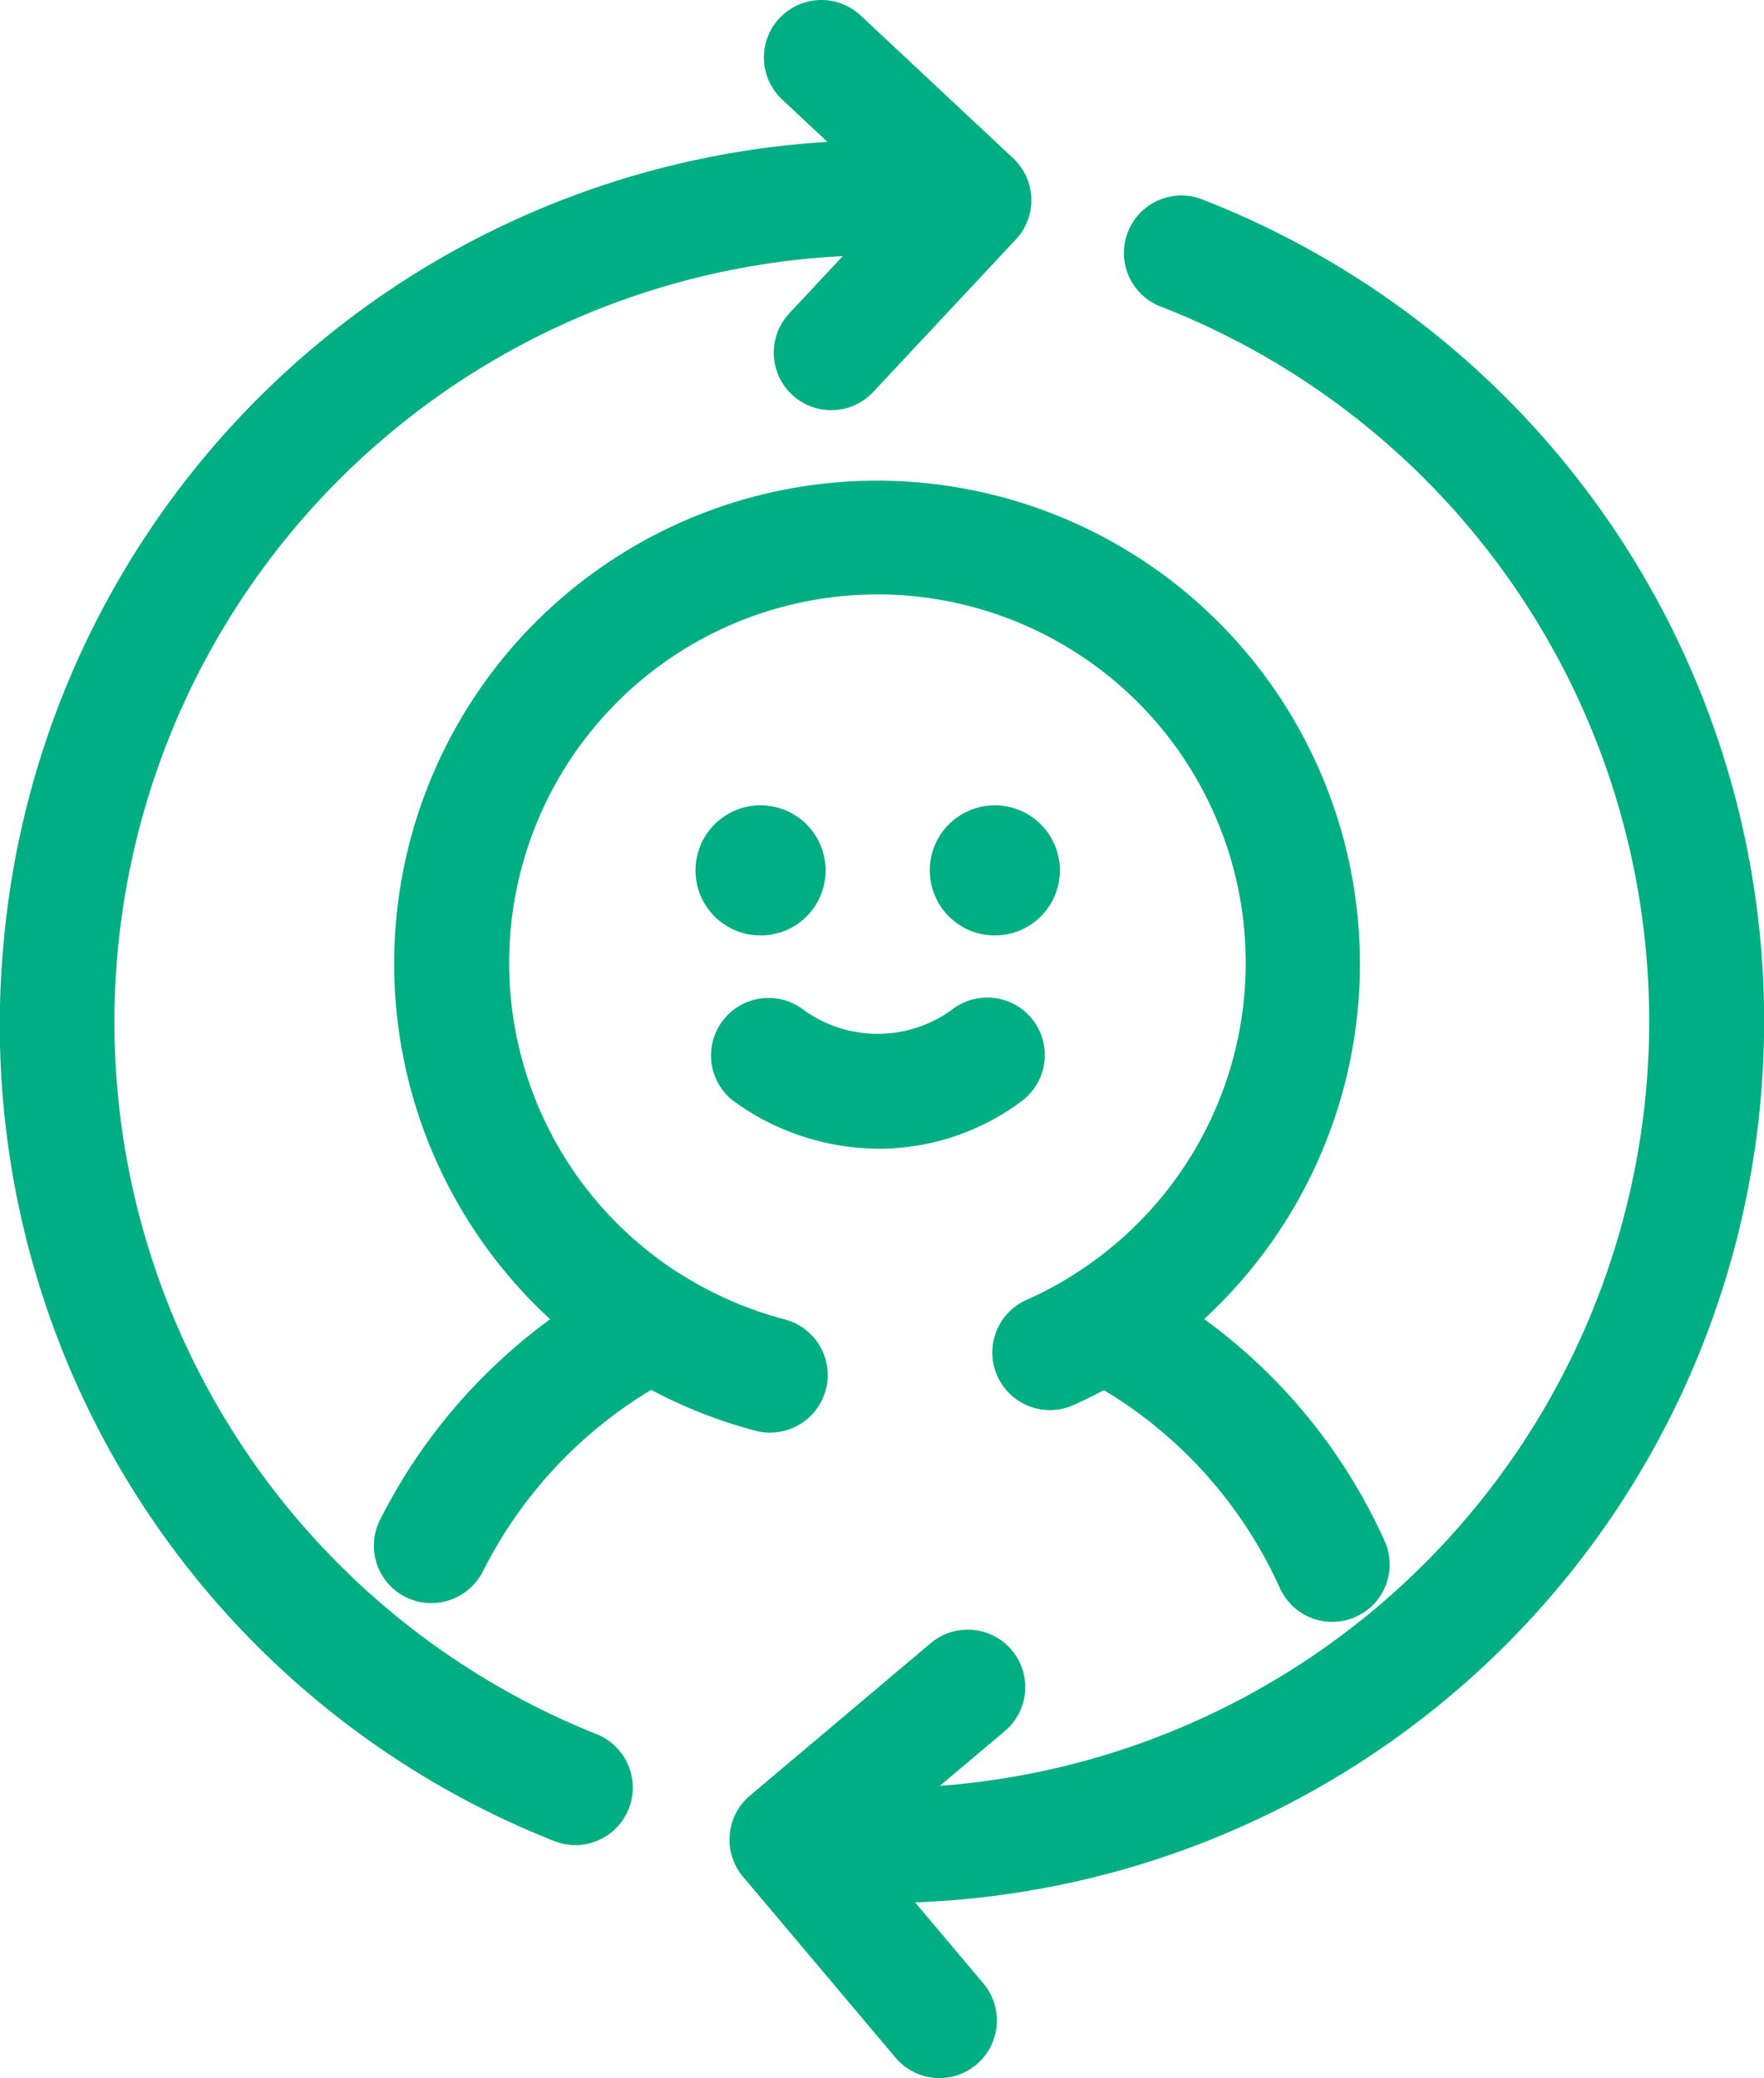 <svg xmlns="http://www.w3.org/2000/svg" xmlns:xlink="http://www.w3.org/1999/xlink" width="119.026" height="140.168" viewBox="0 0 119.026 140.168"><defs><style>.a{fill:none;}.b{clip-path:url(#a);}.c{fill:#00ae83;}</style><clipPath id="a"><rect class="a" width="119.026" height="140.168"/></clipPath></defs><g class="b"><path class="c" d="M130.795,197.76a3.881,3.881,0,0,0,.972-7.637,24.873,24.873,0,0,1-7.045-3.072l-.084-.042a24.85,24.85,0,1,1,26.756.014.422.422,0,0,0-.1.07,24.561,24.561,0,0,1-3.184,1.705,3.885,3.885,0,1,0,3.156,7.1c.69-.31,1.381-.648,2.043-1a29.9,29.9,0,0,1,11.863,13.329,3.885,3.885,0,0,0,3.536,2.3,4,4,0,0,0,1.592-.338,3.864,3.864,0,0,0,1.944-5.129A37.634,37.634,0,0,0,160.073,190.1a32.582,32.582,0,1,0-44.129.014,37.855,37.855,0,0,0-11.483,13.54,3.869,3.869,0,0,0,1.733,5.2,3.816,3.816,0,0,0,1.733.409,3.911,3.911,0,0,0,3.48-2.142,30.01,30.01,0,0,1,11.356-12.244,32.38,32.38,0,0,0,7.059,2.762,3.919,3.919,0,0,0,.972.127" transform="translate(-78.822 -101.129)"/><path class="c" d="M199.22,284.427a16.773,16.773,0,0,0,9.919,3.269,16.094,16.094,0,0,0,9.539-3.17,3.877,3.877,0,0,0-4.523-6.3,8.526,8.526,0,0,1-10.159.085,3.88,3.88,0,0,0-4.776,6.115" transform="translate(-149.797 -210.212)"/><path class="c" d="M202.327,228.473a4.389,4.389,0,1,0-4.382,4.382,4.377,4.377,0,0,0,4.382-4.382" transform="translate(-146.62 -169.757)"/><path class="c" d="M267.527,228.473a4.389,4.389,0,1,0-4.382,4.382,4.386,4.386,0,0,0,4.382-4.382" transform="translate(-196.012 -169.757)"/><path class="c" d="M40.264,116.977a51.727,51.727,0,0,1,16.6-99.7l-3.607,3.861a3.878,3.878,0,0,0,5.664,5.3l9.623-10.286a3.876,3.876,0,0,0-.183-5.481L58.074,1.047a3.878,3.878,0,0,0-5.3,5.664l3.057,2.86A59.428,59.428,0,0,0,.221,63.858a59.208,59.208,0,0,0,37.154,60.318,4.013,4.013,0,0,0,1.437.282,3.881,3.881,0,0,0,1.451-7.482" transform="translate(0 0)"/><path class="c" d="M234.83,54.57a3.876,3.876,0,0,0-2.8,7.228,51.724,51.724,0,0,1-14.85,99.8l4.382-3.692a3.879,3.879,0,1,0-5-5.932l-12.2,10.286a3.883,3.883,0,0,0-.465,5.467l10.286,12.2a3.883,3.883,0,0,0,2.973,1.381,3.821,3.821,0,0,0,2.494-.916,3.884,3.884,0,0,0,.465-5.467l-4.608-5.467A59.477,59.477,0,0,0,234.83,54.57" transform="translate(-153.762 -41.139)"/></g></svg>